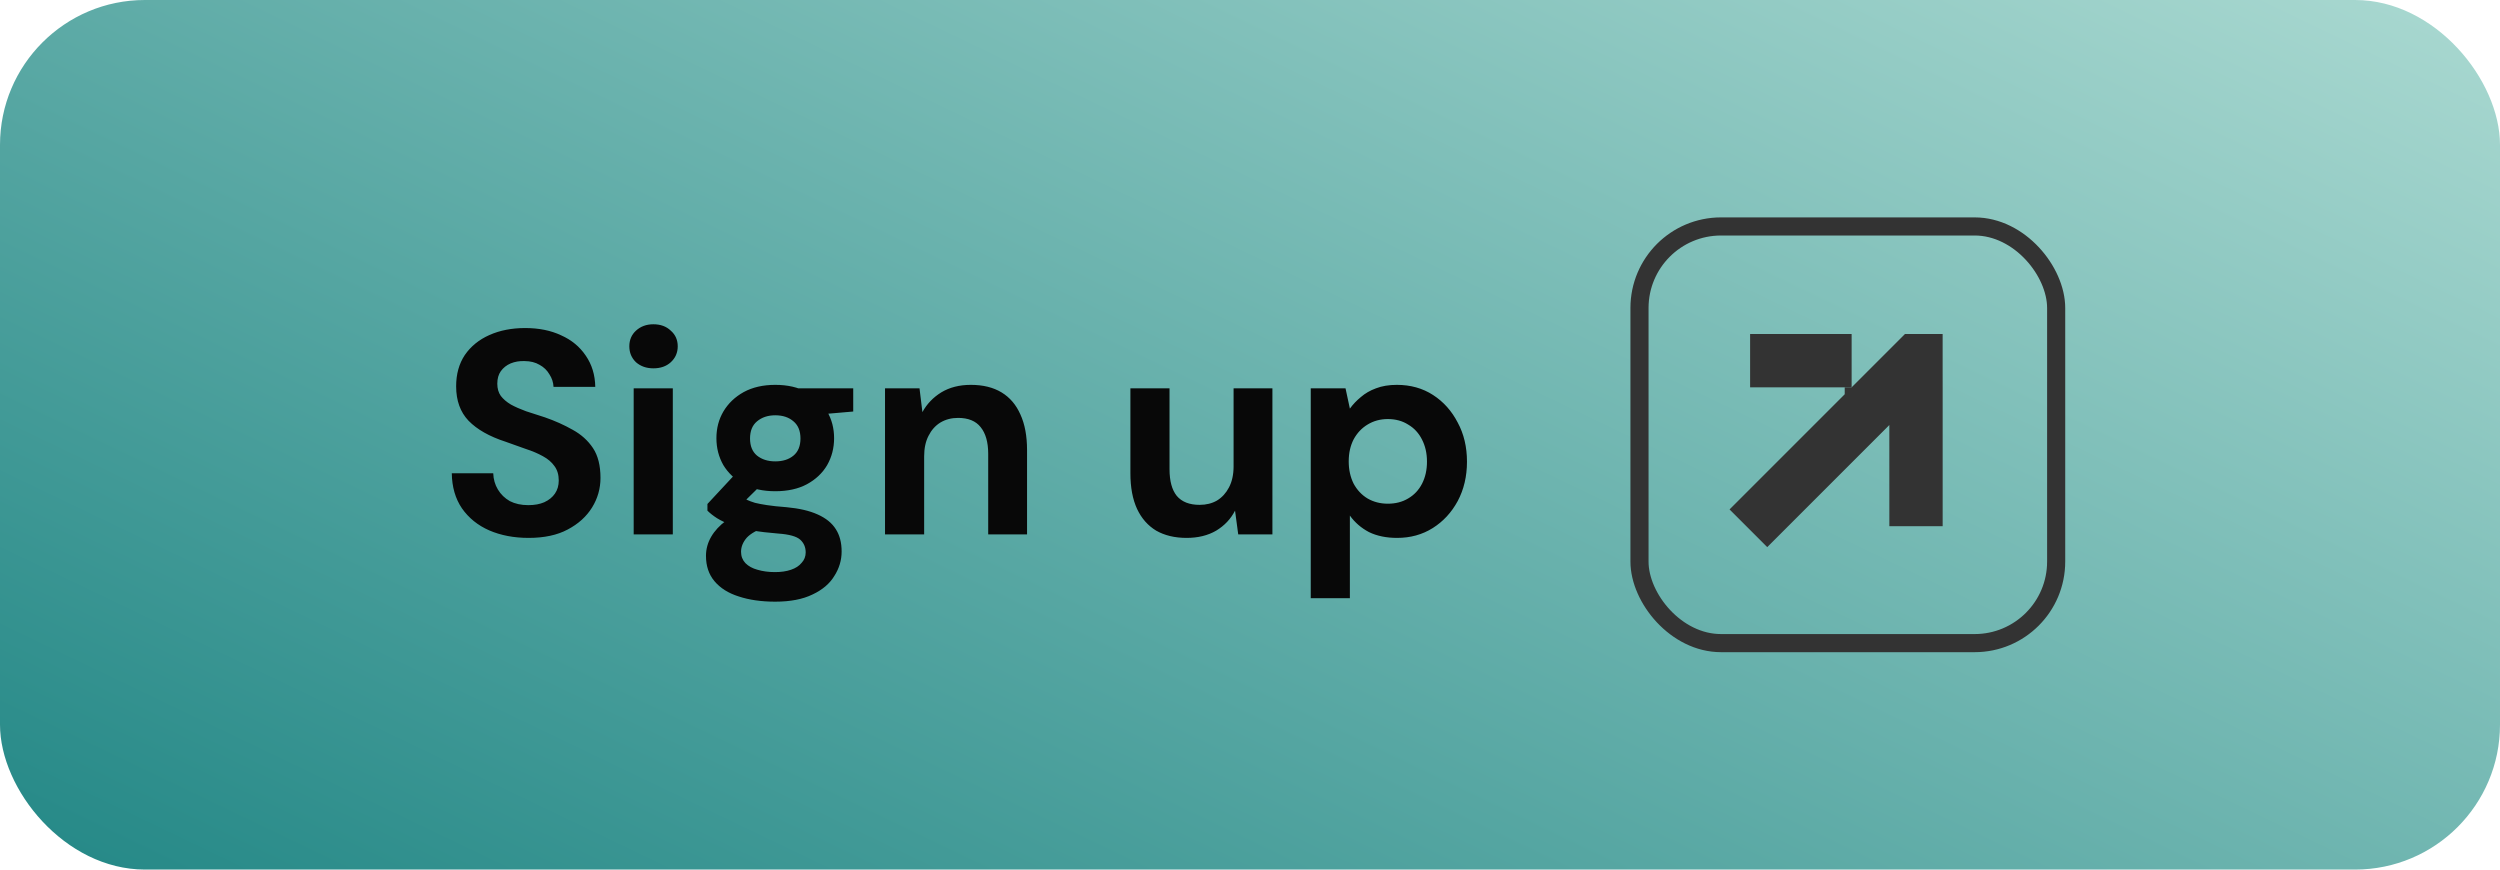 <svg width="138" height="48" viewBox="0 0 138 48" fill="none" xmlns="http://www.w3.org/2000/svg">
<rect width="138" height="48" rx="8" fill="url(#paint0_linear_4111_1450)"/>
<path d="M29.179 29.692C28.368 29.692 27.643 29.553 27.003 29.276C26.373 28.999 25.872 28.593 25.499 28.06C25.136 27.527 24.949 26.881 24.939 26.124H27.227C27.237 26.455 27.323 26.753 27.483 27.02C27.643 27.287 27.861 27.5 28.139 27.66C28.427 27.809 28.768 27.884 29.163 27.884C29.504 27.884 29.797 27.831 30.043 27.724C30.299 27.607 30.496 27.447 30.635 27.244C30.773 27.041 30.843 26.801 30.843 26.524C30.843 26.204 30.763 25.937 30.603 25.724C30.453 25.511 30.24 25.329 29.963 25.18C29.696 25.031 29.381 24.897 29.019 24.78C28.667 24.652 28.293 24.519 27.899 24.38C27.013 24.092 26.336 23.708 25.867 23.228C25.408 22.748 25.179 22.113 25.179 21.324C25.179 20.652 25.339 20.076 25.659 19.596C25.989 19.116 26.443 18.748 27.019 18.492C27.595 18.236 28.251 18.108 28.987 18.108C29.744 18.108 30.405 18.241 30.971 18.508C31.547 18.764 32 19.137 32.331 19.628C32.672 20.119 32.848 20.695 32.859 21.356H30.555C30.544 21.111 30.469 20.881 30.331 20.668C30.203 20.444 30.021 20.268 29.787 20.14C29.552 20.001 29.275 19.932 28.955 19.932C28.677 19.921 28.421 19.964 28.187 20.06C27.963 20.156 27.781 20.3 27.643 20.492C27.515 20.673 27.451 20.903 27.451 21.18C27.451 21.447 27.515 21.671 27.643 21.852C27.781 22.033 27.968 22.193 28.203 22.332C28.437 22.46 28.715 22.583 29.035 22.7C29.355 22.807 29.701 22.919 30.075 23.036C30.629 23.228 31.141 23.457 31.611 23.724C32.08 23.98 32.453 24.316 32.731 24.732C33.008 25.148 33.147 25.697 33.147 26.38C33.147 26.967 32.992 27.511 32.683 28.012C32.373 28.513 31.925 28.919 31.339 29.228C30.763 29.537 30.043 29.692 29.179 29.692ZM34.979 29.5V21.436H37.139V29.5H34.979ZM36.067 20.332C35.683 20.332 35.363 20.22 35.107 19.996C34.862 19.761 34.739 19.468 34.739 19.116C34.739 18.764 34.862 18.476 35.107 18.252C35.363 18.017 35.683 17.9 36.067 17.9C36.462 17.9 36.782 18.017 37.027 18.252C37.283 18.476 37.411 18.764 37.411 19.116C37.411 19.468 37.283 19.761 37.027 19.996C36.782 20.22 36.462 20.332 36.067 20.332ZM42.794 33.212C42.026 33.212 41.354 33.116 40.778 32.924C40.202 32.743 39.754 32.46 39.434 32.076C39.124 31.703 38.97 31.239 38.97 30.684C38.97 30.311 39.066 29.959 39.258 29.628C39.45 29.297 39.727 28.999 40.09 28.732C40.463 28.455 40.927 28.22 41.482 28.028L42.298 29.084C41.807 29.244 41.45 29.441 41.226 29.676C41.012 29.921 40.906 30.183 40.906 30.46C40.906 30.705 40.986 30.913 41.146 31.084C41.316 31.255 41.54 31.377 41.818 31.452C42.106 31.537 42.426 31.58 42.778 31.58C43.119 31.58 43.412 31.537 43.658 31.452C43.914 31.367 44.111 31.239 44.25 31.068C44.399 30.908 44.474 30.716 44.474 30.492C44.474 30.204 44.372 29.969 44.17 29.788C43.967 29.607 43.562 29.495 42.954 29.452C42.41 29.409 41.924 29.351 41.498 29.276C41.082 29.191 40.714 29.095 40.394 28.988C40.074 28.871 39.802 28.743 39.578 28.604C39.364 28.465 39.188 28.327 39.05 28.188V27.82L40.762 25.98L42.314 26.476L40.298 28.46L40.906 27.404C41.023 27.468 41.135 27.532 41.242 27.596C41.359 27.649 41.503 27.703 41.674 27.756C41.844 27.799 42.068 27.841 42.346 27.884C42.623 27.927 42.975 27.964 43.402 27.996C44.106 28.06 44.682 28.193 45.13 28.396C45.588 28.599 45.924 28.871 46.138 29.212C46.351 29.543 46.458 29.953 46.458 30.444C46.458 30.924 46.324 31.372 46.058 31.788C45.802 32.215 45.402 32.556 44.858 32.812C44.314 33.079 43.626 33.212 42.794 33.212ZM42.794 27.116C42.122 27.116 41.54 26.988 41.05 26.732C40.57 26.465 40.196 26.113 39.93 25.676C39.674 25.228 39.546 24.732 39.546 24.188C39.546 23.644 39.674 23.153 39.93 22.716C40.196 22.268 40.57 21.911 41.05 21.644C41.54 21.377 42.122 21.244 42.794 21.244C43.476 21.244 44.058 21.377 44.538 21.644C45.028 21.911 45.402 22.268 45.658 22.716C45.914 23.153 46.042 23.644 46.042 24.188C46.042 24.732 45.914 25.228 45.658 25.676C45.402 26.113 45.028 26.465 44.538 26.732C44.058 26.988 43.476 27.116 42.794 27.116ZM42.794 25.468C43.21 25.468 43.546 25.361 43.802 25.148C44.058 24.935 44.186 24.62 44.186 24.204C44.186 23.788 44.058 23.473 43.802 23.26C43.546 23.036 43.21 22.924 42.794 22.924C42.388 22.924 42.052 23.036 41.786 23.26C41.53 23.473 41.402 23.788 41.402 24.204C41.402 24.62 41.53 24.935 41.786 25.148C42.052 25.361 42.388 25.468 42.794 25.468ZM44.138 22.972L43.786 21.436H47.098V22.716L44.138 22.972ZM48.853 29.5V21.436H50.757L50.917 22.748C51.162 22.3 51.509 21.937 51.957 21.66C52.416 21.383 52.959 21.244 53.589 21.244C54.261 21.244 54.826 21.383 55.285 21.66C55.743 21.937 56.09 22.343 56.325 22.876C56.57 23.409 56.693 24.065 56.693 24.844V29.5H54.549V25.052C54.549 24.412 54.41 23.921 54.133 23.58C53.866 23.239 53.45 23.068 52.885 23.068C52.522 23.068 52.197 23.153 51.909 23.324C51.632 23.495 51.413 23.74 51.253 24.06C51.093 24.369 51.013 24.748 51.013 25.196V29.5H48.853ZM65.501 29.692C64.851 29.692 64.291 29.559 63.822 29.292C63.363 29.015 63.011 28.615 62.766 28.092C62.52 27.559 62.398 26.903 62.398 26.124V21.436H64.558V25.9C64.558 26.551 64.691 27.041 64.957 27.372C65.235 27.703 65.656 27.868 66.222 27.868C66.584 27.868 66.904 27.788 67.181 27.628C67.459 27.457 67.677 27.217 67.838 26.908C68.008 26.588 68.094 26.199 68.094 25.74V21.436H70.237V29.5H68.35L68.174 28.188C67.939 28.647 67.592 29.015 67.133 29.292C66.675 29.559 66.131 29.692 65.501 29.692ZM72.353 33.02V21.436H74.273L74.513 22.556C74.683 22.321 74.886 22.108 75.121 21.916C75.356 21.713 75.633 21.553 75.953 21.436C76.284 21.308 76.668 21.244 77.105 21.244C77.862 21.244 78.529 21.431 79.105 21.804C79.681 22.177 80.134 22.684 80.465 23.324C80.806 23.953 80.977 24.673 80.977 25.484C80.977 26.295 80.806 27.02 80.465 27.66C80.124 28.289 79.665 28.785 79.089 29.148C78.513 29.511 77.857 29.692 77.121 29.692C76.523 29.692 76.006 29.585 75.569 29.372C75.142 29.148 74.79 28.844 74.513 28.46V33.02H72.353ZM76.609 27.804C77.035 27.804 77.409 27.708 77.729 27.516C78.059 27.324 78.316 27.052 78.497 26.7C78.678 26.348 78.769 25.943 78.769 25.484C78.769 25.025 78.678 24.62 78.497 24.268C78.316 23.905 78.059 23.628 77.729 23.436C77.409 23.233 77.035 23.132 76.609 23.132C76.193 23.132 75.82 23.233 75.489 23.436C75.169 23.628 74.913 23.9 74.721 24.252C74.54 24.604 74.449 25.009 74.449 25.468C74.449 25.927 74.54 26.337 74.721 26.7C74.913 27.052 75.169 27.324 75.489 27.516C75.82 27.708 76.193 27.804 76.609 27.804Z" fill="#080808"/>
<rect x="90.5" y="12.5" width="23" height="23" rx="4.5" stroke="#333333"/>
<path d="M96.606 18.437V21.381H102.21V18.437H96.606Z" fill="#333333"/>
<path d="M105.154 18.437L102.21 21.381L102.209 21.382L101.828 21.382L101.828 21.763L95.471 28.12L97.551 30.201L104.291 23.462L104.292 29.047L107.235 29.046V21.381L107.234 20.518L107.234 20.518L107.234 18.439L107.233 18.437L105.154 18.437Z" fill="#333333"/>
<defs>
<linearGradient id="paint0_linear_4111_1450" x1="138" y1="0" x2="82.001" y2="116.686" gradientUnits="userSpaceOnUse">
<stop stop-color="#AAD9D1"/>
<stop offset="1" stop-color="#017373"/>
</linearGradient>
</defs>
</svg>
